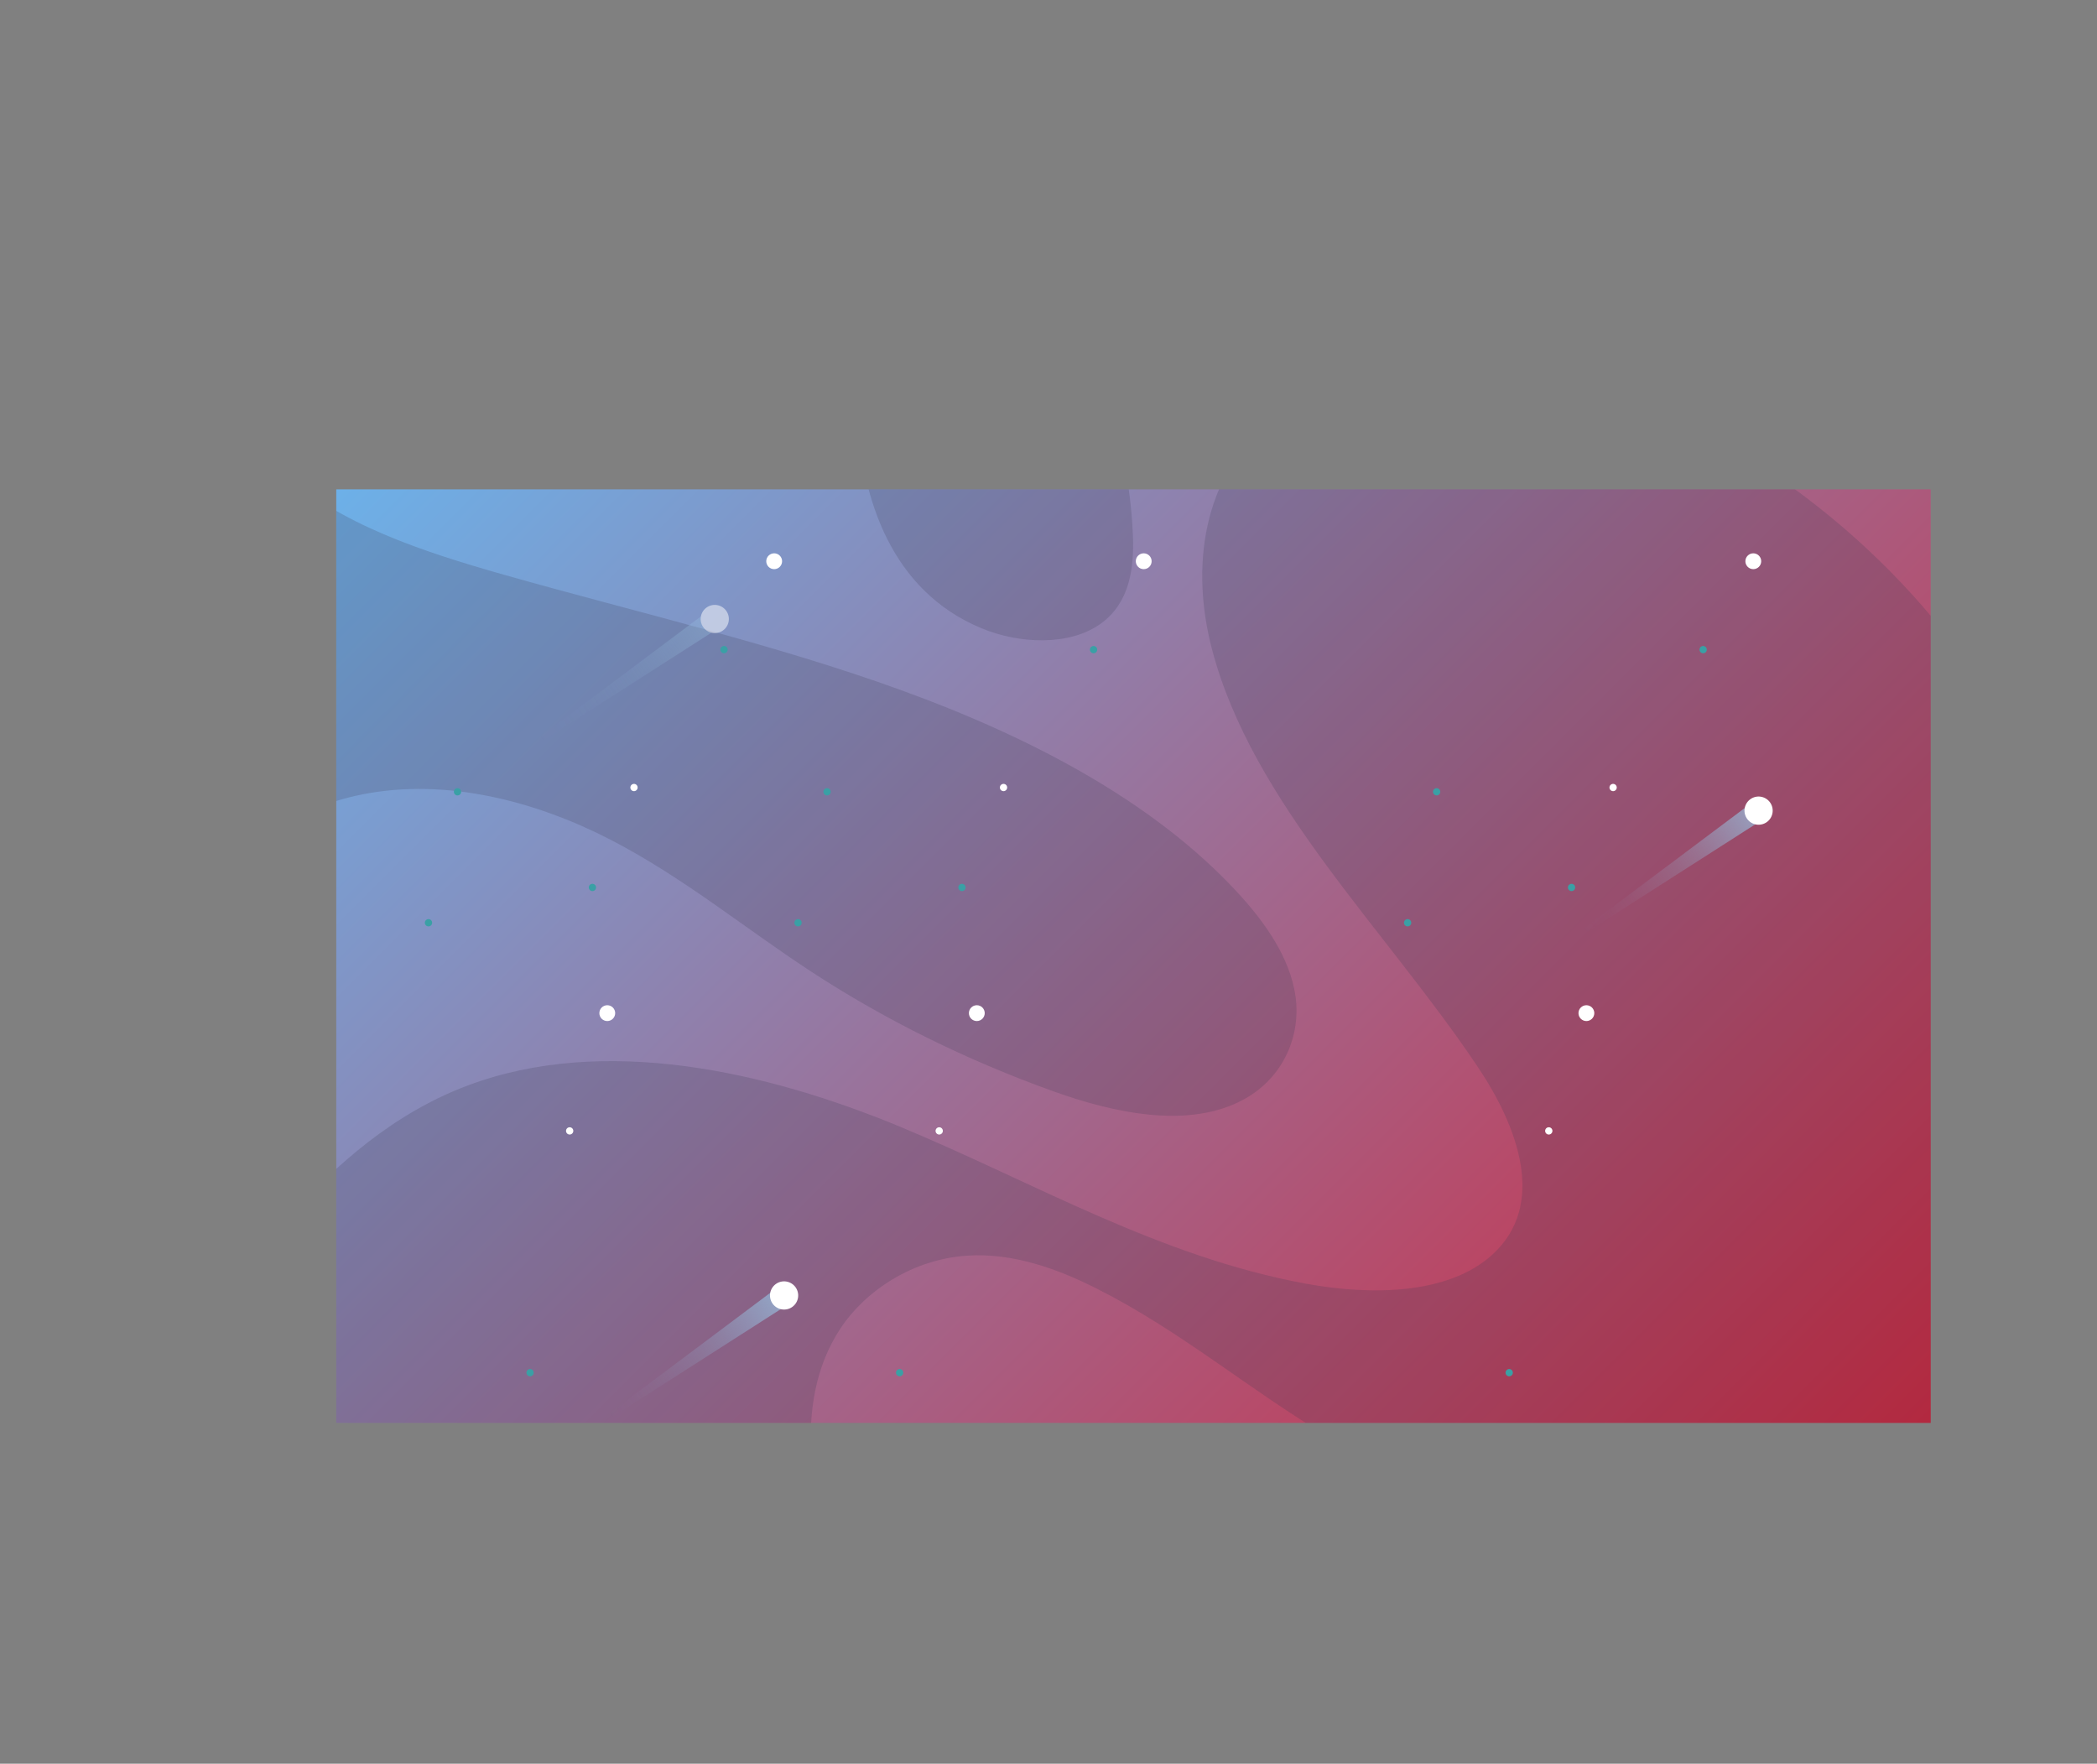 <svg xmlns="http://www.w3.org/2000/svg" xmlns:xlink="http://www.w3.org/1999/xlink" viewBox="0 0 6426.62 5405.3"><rect x="0" y="0" width="6426.62" height="5405.3" fill="#808080" stroke="none"/><defs><style>.cls-1{fill:none;}.cls-2{fill:url(#Degradado_sin_nombre_4);}.cls-3{isolation:isolate;}.cls-4{clip-path:url(#clip-path);}.cls-5{clip-path:url(#clip-path-2);}.cls-6{fill:#3a3b52;opacity:0.2;mix-blend-mode:multiply;}.cls-11,.cls-7,.cls-8,.cls-9{fill-rule:evenodd;}.cls-11,.cls-7,.cls-9{opacity:0.72;}.cls-7{fill:url(#Degradado_sin_nombre_3);}.cls-12,.cls-8{fill:#fff;}.cls-9{fill:url(#Degradado_sin_nombre_3-2);}.cls-10{opacity:0.5;}.cls-11{fill:url(#Degradado_sin_nombre_3-3);}.cls-13{fill:#3aa0a5;}</style><linearGradient id="Degradado_sin_nombre_4" x1="2331.54" y1="-2704.65" x2="-1883.86" y2="1510.75" gradientTransform="translate(3095.27 3681.33)" gradientUnits="userSpaceOnUse"><stop offset="0" stop-color="#6cb1e9"/><stop offset="1" stop-color="#da1a2d"/></linearGradient><clipPath id="clip-path"><rect class="cls-1" x="1030.51" y="1499.72" width="4886.48" height="2861"/></clipPath><clipPath id="clip-path-2"><rect class="cls-2" x="2042.64" y="486.5" width="2861.65" height="4887.03" transform="translate(543.45 6403.49) rotate(-90)"/></clipPath><linearGradient id="Degradado_sin_nombre_3" x1="3586.21" y1="3825.51" x2="4283.34" y2="3825.51" gradientTransform="translate(-311.76 1780.92) rotate(-34.74)" gradientUnits="userSpaceOnUse"><stop offset="0.06" stop-color="#97c2e1" stop-opacity="0"/><stop offset="0.19" stop-color="#97c2e1" stop-opacity="0.02"/><stop offset="0.31" stop-color="#97c2e1" stop-opacity="0.07"/><stop offset="0.43" stop-color="#97c2e1" stop-opacity="0.16"/><stop offset="0.56" stop-color="#97c2e1" stop-opacity="0.28"/><stop offset="0.68" stop-color="#97c2e1" stop-opacity="0.44"/><stop offset="0.8" stop-color="#97c2e1" stop-opacity="0.64"/><stop offset="0.92" stop-color="#97c2e1" stop-opacity="0.86"/><stop offset="0.99" stop-color="#97c2e1"/></linearGradient><linearGradient id="Degradado_sin_nombre_3-2" x1="285.37" y1="3344.84" x2="982.5" y2="3344.84" xlink:href="#Degradado_sin_nombre_3"/><linearGradient id="Degradado_sin_nombre_3-3" x1="1292" y1="1520.17" x2="1989.12" y2="1520.17" xlink:href="#Degradado_sin_nombre_3"/></defs><title>bg_1</title><g class="cls-3"><g id="Capa_2" data-name="Capa 2"><g id="Capa_1-2" data-name="Capa 1"><g class="cls-4"><rect class="cls-2" x="2042.64" y="486.5" width="2861.65" height="4887.03" transform="translate(543.45 6403.49) rotate(-90)"/><g class="cls-5"><path class="cls-6" d="M3014.91,5399.41c-317.07-243.88-510.7-587.4-529.13-938.72-7-133,11.58-270.5,89.24-388.33s222.5-213,388.59-224.16c140.83-9.48,277.4,40.39,396.95,100.61,259,130.48,470.59,312.6,716.55,458.33C4338.4,4562,4644,4676,4967.67,4702.44s665.59-41.26,911.29-211.6c219.25-152,347.49-371.77,430.14-594.09,338.53-910.63-69.14-1984.81-1031.32-2543-202.92-117.7-432.12-214.37-680.62-241.24s-518.73,24.38-694.75,167.07c-221.65,179.67-252.95,463.56-188,710.43,124.05,471.46,532.15,857.08,816.08,1282.09,120.44,180.29,211.46,420.25,42.4,573.61-134.57,122.09-372,124.87-570.48,88.4-450.12-82.72-832.93-310.22-1242.67-480.51s-908.68-283.94-1326.58-126.83c-227.88,85.67-401.57,241.74-550.73,403.85-47.67,51.8-117.6,111.52-193.73,90.71-32.67-8.94-56.36-31.37-76.31-53.88C476.06,3613.62,439,3416,450.72,3227.69c21.23-339.83,246.17-710.5,659.35-793.05,259.23-51.79,535.29,22.33,759.76,138.16s411.71,271.36,618.63,406.44c225.21,147,474.76,270.22,740.1,365.36,186.19,66.76,415.75,116.75,583.93,24.39,122.74-67.41,174.71-197.25,157.88-315.49s-92.28-226.25-181-321.82c-257.67-277.5-632.38-473-1026.08-616s-811.19-238.6-1218.72-354.26c-250.92-71.21-508.87-155.92-682-317.51C624.36,1221.7,601.65,876,786.65,623.53s555-404,921.12-399.4c299.22,3.8,605.92,114.7,762.58,318.41,164.35,213.71,142.12,482.11,156.85,732.65s102,534.18,380.41,650.08c115.86,48.23,271,55.52,367.29-15,88.49-64.79,100.84-171.65,97.17-267.5-16.6-432.77-236.18-841.94-452.24-1239-32.81-60.3-66.36-121.57-119.6-171.72-70.94-66.81-171.59-108.86-273.49-141.25-596.22-189.5-1325-75.66-1788,279.28C651.84,513.36,508.49,689.59,392.3,874.56,8.93,1484.87-84.65,2199.78,73.14,2870.88S631.65,4169.29,1172.59,4698c277.28,271,598.34,521.75,989.79,679,67.42,27.07,161.3,47.2,208.4.1"/></g><polygon class="cls-7" points="5405.64 2509.42 4818.1 2885.52 4812.24 2877.07 5370.49 2458.72 5405.64 2509.42"/><path class="cls-8" d="M5425,2459.73a43.18,43.18,0,1,1-60.09-10.89A43.18,43.18,0,0,1,5425,2459.73Z"/><polygon class="cls-9" points="2419.13 3995.23 1831.58 4371.33 1825.72 4362.88 2383.97 3944.53 2419.13 3995.23"/><path class="cls-8" d="M2438.47,3945.53a43.19,43.19,0,1,1-60.1-10.88A43.19,43.19,0,0,1,2438.47,3945.53Z"/><g class="cls-10"><polygon class="cls-11" points="2206.67 1922.14 1619.13 2298.24 1613.27 2289.79 2171.52 1871.44 2206.67 1922.14"/><path class="cls-8" d="M2226,1872.44a43.18,43.18,0,1,1-60.09-10.88A43.18,43.18,0,0,1,2226,1872.44Z"/></g><circle class="cls-12" cx="2372.6" cy="1720" r="24.26"/><circle class="cls-12" cx="1134.06" cy="4867.46" r="24.26"/><circle class="cls-12" cx="1861.08" cy="3104.93" r="24.26"/><path class="cls-12" d="M1943,2402.35a11.12,11.12,0,1,1-11.12,11.12A11.12,11.12,0,0,1,1943,2402.35Z"/><path class="cls-12" d="M1745.84,3454.7a11.12,11.12,0,1,1-11.12,11.12A11.12,11.12,0,0,1,1745.84,3454.7Z"/><path class="cls-13" d="M1402.14,2415.5a11.12,11.12,0,1,1-11.12,11.11A11.11,11.11,0,0,1,1402.14,2415.5Z"/><path class="cls-13" d="M2061.05,1405.13a11.12,11.12,0,1,1-11.12,11.12A11.12,11.12,0,0,1,2061.05,1405.13Z"/><path class="cls-13" d="M1244.25,1411.2a11.12,11.12,0,1,1-11.12,11.12A11.12,11.12,0,0,1,1244.25,1411.2Z"/><path class="cls-13" d="M2218.94,1979.8a11.12,11.12,0,1,1-11.12,11.12A11.12,11.12,0,0,1,2218.94,1979.8Z"/><path class="cls-13" d="M1815.59,2708.66a11.12,11.12,0,1,1-11.12,11.11A11.11,11.11,0,0,1,1815.59,2708.66Z"/><path class="cls-13" d="M1624.53,4195.69a11.12,11.12,0,1,1-11.12,11.12A11.11,11.11,0,0,1,1624.53,4195.69Z"/><path class="cls-13" d="M1224,4407.5a11.12,11.12,0,1,1-11.12,11.12A11.12,11.12,0,0,1,1224,4407.5Z"/><path class="cls-13" d="M1313.18,2816.82a11.12,11.12,0,1,1-11.12,11.12A11.12,11.12,0,0,1,1313.18,2816.82Z"/><circle class="cls-12" cx="3505.13" cy="1720" r="24.26"/><circle class="cls-12" cx="2266.59" cy="4867.46" r="24.26"/><circle class="cls-12" cx="2993.61" cy="3104.93" r="24.26"/><path class="cls-12" d="M3075.49,2402.35a11.12,11.12,0,1,1-11.12,11.12A11.12,11.12,0,0,1,3075.49,2402.35Z"/><path class="cls-12" d="M2878.37,3454.7a11.12,11.12,0,1,1-11.12,11.12A11.12,11.12,0,0,1,2878.37,3454.7Z"/><path class="cls-13" d="M2534.66,2415.5a11.12,11.12,0,1,1-11.12,11.11A11.11,11.11,0,0,1,2534.66,2415.5Z"/><path class="cls-13" d="M3193.58,1405.13a11.12,11.12,0,1,1-11.12,11.12A11.12,11.12,0,0,1,3193.58,1405.13Z"/><path class="cls-13" d="M2376.78,1411.2a11.12,11.12,0,1,1-11.12,11.12A11.11,11.11,0,0,1,2376.78,1411.2Z"/><path class="cls-13" d="M3351.47,1979.8a11.12,11.12,0,1,1-11.12,11.12A11.12,11.12,0,0,1,3351.47,1979.8Z"/><path class="cls-13" d="M2948.12,2708.66a11.12,11.12,0,1,1-11.12,11.11A11.11,11.11,0,0,1,2948.12,2708.66Z"/><path class="cls-13" d="M2757.06,4195.69a11.12,11.12,0,1,1-11.12,11.12A11.12,11.12,0,0,1,2757.06,4195.69Z"/><path class="cls-13" d="M2356.56,4407.5a11.12,11.12,0,1,1-11.12,11.12A11.12,11.12,0,0,1,2356.56,4407.5Z"/><path class="cls-13" d="M2445.71,2816.82a11.12,11.12,0,1,1-11.12,11.12A11.11,11.11,0,0,1,2445.71,2816.82Z"/><circle class="cls-12" cx="5373.29" cy="1720" r="24.26"/><circle class="cls-12" cx="4134.75" cy="4867.46" r="24.26"/><circle class="cls-12" cx="4861.78" cy="3104.93" r="24.26"/><path class="cls-12" d="M4943.66,2402.35a11.12,11.12,0,1,1-11.12,11.12A11.12,11.12,0,0,1,4943.66,2402.35Z"/><path class="cls-12" d="M4746.53,3454.7a11.12,11.12,0,1,1-11.12,11.12A11.12,11.12,0,0,1,4746.53,3454.7Z"/><path class="cls-13" d="M4402.83,2415.5a11.12,11.12,0,1,1-11.12,11.11A11.11,11.11,0,0,1,4402.83,2415.5Z"/><path class="cls-13" d="M5061.75,1405.13a11.12,11.12,0,1,1-11.13,11.12A11.12,11.12,0,0,1,5061.75,1405.13Z"/><path class="cls-13" d="M4244.94,1411.2a11.12,11.12,0,1,1-11.12,11.12A11.12,11.12,0,0,1,4244.94,1411.2Z"/><path class="cls-13" d="M5219.63,1979.8a11.12,11.12,0,1,1-11.12,11.12A11.12,11.12,0,0,1,5219.63,1979.8Z"/><path class="cls-13" d="M4816.29,2708.66a11.12,11.12,0,1,1-11.12,11.11A11.11,11.11,0,0,1,4816.29,2708.66Z"/><path class="cls-13" d="M4625.23,4195.69a11.12,11.12,0,1,1-11.12,11.12A11.12,11.12,0,0,1,4625.23,4195.69Z"/><path class="cls-13" d="M4224.72,4407.5a11.12,11.12,0,1,1-11.12,11.12A11.12,11.12,0,0,1,4224.72,4407.5Z"/><path class="cls-13" d="M4313.87,2816.82a11.12,11.12,0,1,1-11.12,11.12A11.12,11.12,0,0,1,4313.87,2816.82Z"/></g></g></g></g></svg>